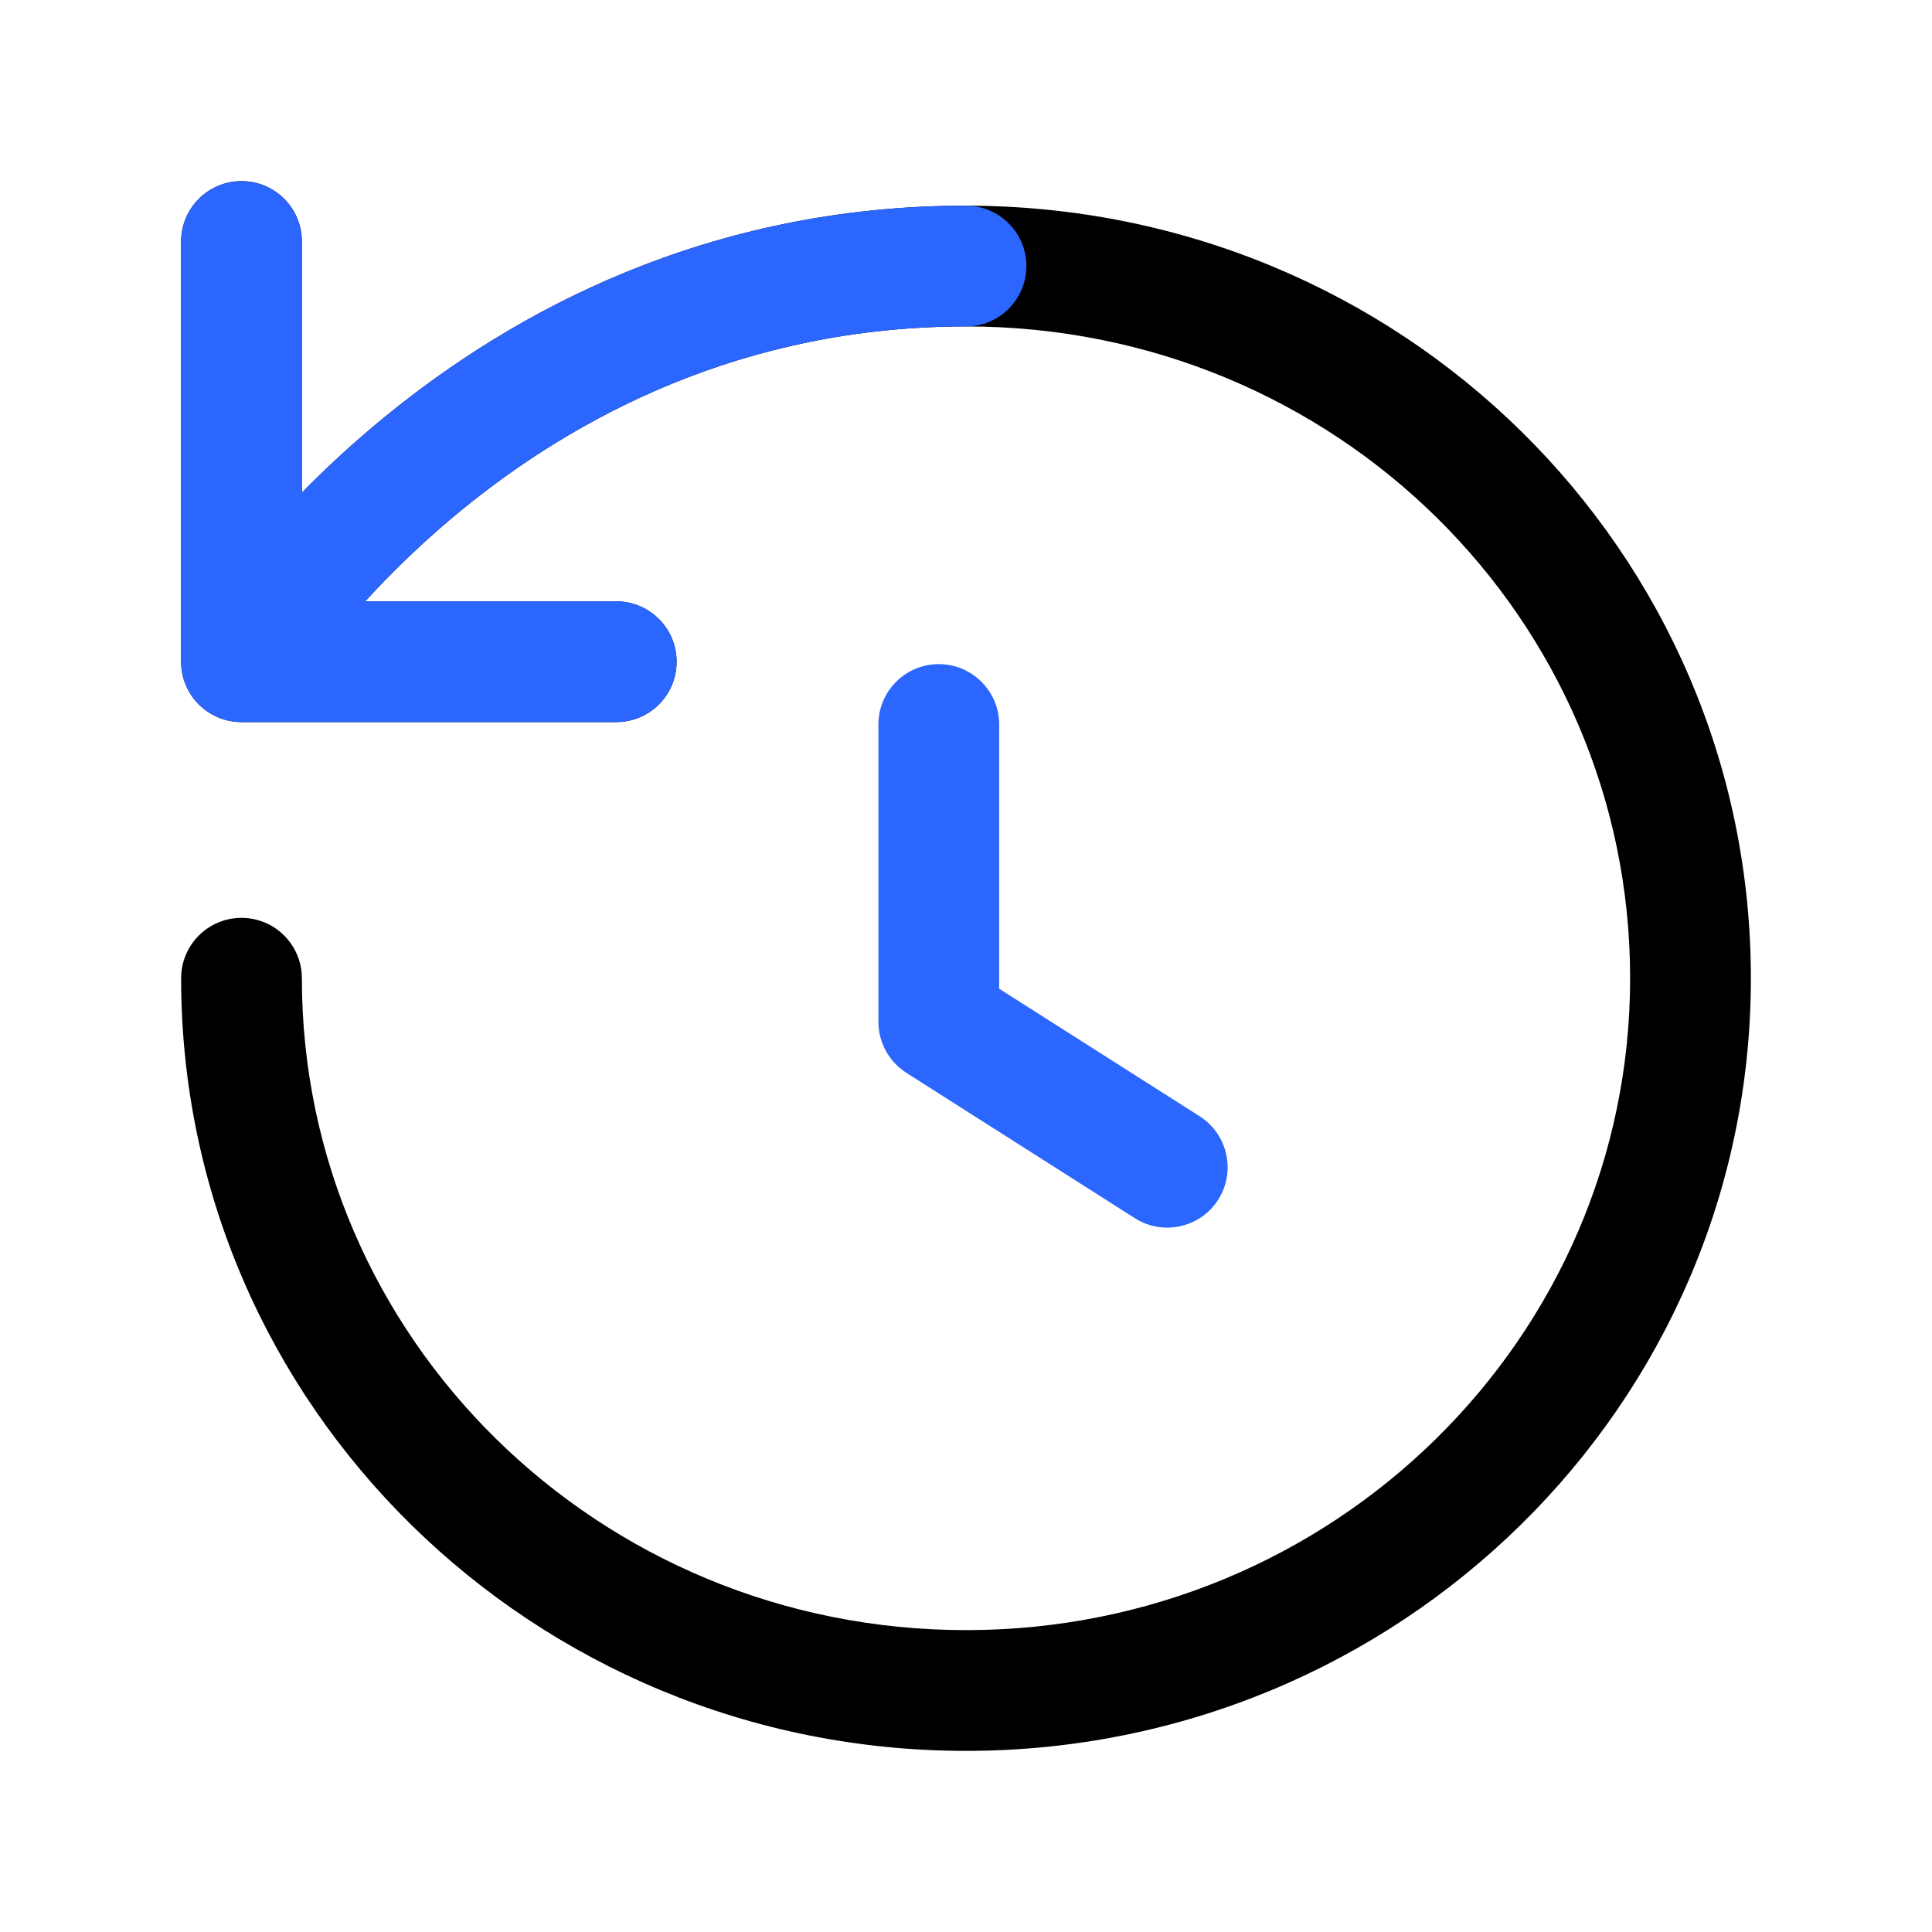 <svg width="24" height="24" viewBox="0 0 24 24" fill="none" xmlns="http://www.w3.org/2000/svg">
<path d="M3.75 12.152C3.75 11.738 3.414 11.402 3 11.402C2.586 11.402 2.25 11.738 2.25 12.152H3.75ZM3 8.22H2.25C2.25 8.635 2.586 8.97 3 8.97L3 8.22ZM3.75 3C3.75 2.586 3.414 2.25 3 2.25C2.586 2.25 2.25 2.586 2.25 3L3.75 3ZM7.655 8.97C8.069 8.97 8.405 8.635 8.405 8.22C8.405 7.806 8.069 7.47 7.655 7.47V8.97ZM12 20.25C7.432 20.25 3.75 16.613 3.75 12.152H2.25C2.25 17.465 6.627 21.75 12 21.75V20.25ZM20.25 12.152C20.25 16.613 16.569 20.25 12 20.25V21.75C17.373 21.75 21.75 17.465 21.75 12.152H20.25ZM12 4.055C16.596 4.055 20.25 7.691 20.25 12.152H21.75C21.75 6.842 17.404 2.555 12 2.555V4.055ZM3.75 8.22V3L2.25 3V8.22H3.75ZM12 2.555C8.781 2.555 6.369 3.877 4.775 5.183C3.978 5.835 3.381 6.487 2.981 6.979C2.78 7.225 2.629 7.432 2.525 7.58C2.474 7.654 2.434 7.714 2.407 7.756C2.393 7.777 2.382 7.794 2.374 7.806C2.37 7.813 2.367 7.818 2.365 7.822C2.364 7.823 2.363 7.825 2.362 7.826C2.361 7.827 2.361 7.828 2.361 7.828C2.36 7.829 2.36 7.829 2.36 7.829C2.36 7.829 2.36 7.83 3 8.22C3.64 8.611 3.64 8.611 3.64 8.612C3.64 8.612 3.64 8.612 3.64 8.612C3.639 8.612 3.639 8.612 3.639 8.612C3.639 8.613 3.639 8.612 3.64 8.612C3.64 8.611 3.641 8.609 3.643 8.606C3.647 8.6 3.654 8.589 3.664 8.574C3.683 8.545 3.714 8.499 3.756 8.438C3.84 8.317 3.97 8.14 4.144 7.926C4.494 7.496 5.022 6.919 5.725 6.343C7.131 5.191 9.219 4.055 12 4.055V2.555ZM3 8.97H7.655V7.47H3V8.97Z" fill="black"/>
<path d="M14.098 15.133C14.447 15.355 14.911 15.252 15.133 14.903C15.355 14.553 15.252 14.09 14.903 13.867L14.098 15.133ZM11.662 12.694H10.912C10.912 12.95 11.043 13.189 11.259 13.327L11.662 12.694ZM12.412 9C12.412 8.586 12.076 8.25 11.662 8.25C11.247 8.25 10.912 8.586 10.912 9H12.412ZM14.903 13.867L12.064 12.061L11.259 13.327L14.098 15.133L14.903 13.867ZM12.412 12.694V9H10.912V12.694H12.412Z" fill="#2B66FF"/>
<path d="M12 4.055C12.414 4.055 12.75 3.719 12.75 3.305C12.75 2.891 12.414 2.555 12 2.555V4.055ZM3 8.22H2.25C2.25 8.635 2.586 8.97 3 8.97L3 8.22ZM3.75 3C3.75 2.586 3.414 2.25 3 2.25C2.586 2.25 2.25 2.586 2.25 3L3.75 3ZM7.655 8.97C8.069 8.97 8.405 8.635 8.405 8.22C8.405 7.806 8.069 7.47 7.655 7.47V8.97ZM3.75 8.22V3L2.25 3V8.22H3.75ZM12 2.555C8.781 2.555 6.369 3.877 4.775 5.183C3.978 5.835 3.381 6.487 2.981 6.979C2.78 7.225 2.629 7.432 2.525 7.58C2.474 7.654 2.434 7.714 2.407 7.756C2.393 7.777 2.382 7.794 2.374 7.806C2.37 7.813 2.367 7.818 2.365 7.822C2.364 7.823 2.363 7.825 2.362 7.826C2.361 7.827 2.361 7.828 2.361 7.828C2.36 7.829 2.36 7.829 2.36 7.829C2.36 7.829 2.36 7.83 3 8.22C3.64 8.611 3.64 8.611 3.64 8.612C3.64 8.612 3.64 8.612 3.64 8.612C3.639 8.612 3.639 8.612 3.639 8.612C3.639 8.613 3.639 8.612 3.64 8.612C3.64 8.611 3.641 8.609 3.643 8.606C3.647 8.6 3.654 8.589 3.664 8.574C3.683 8.545 3.714 8.499 3.756 8.438C3.84 8.317 3.97 8.14 4.144 7.926C4.494 7.496 5.022 6.919 5.725 6.343C7.131 5.191 9.219 4.055 12 4.055V2.555ZM3 8.97H7.655V7.47H3V8.97Z" fill="#2B66FF"/>
</svg>
